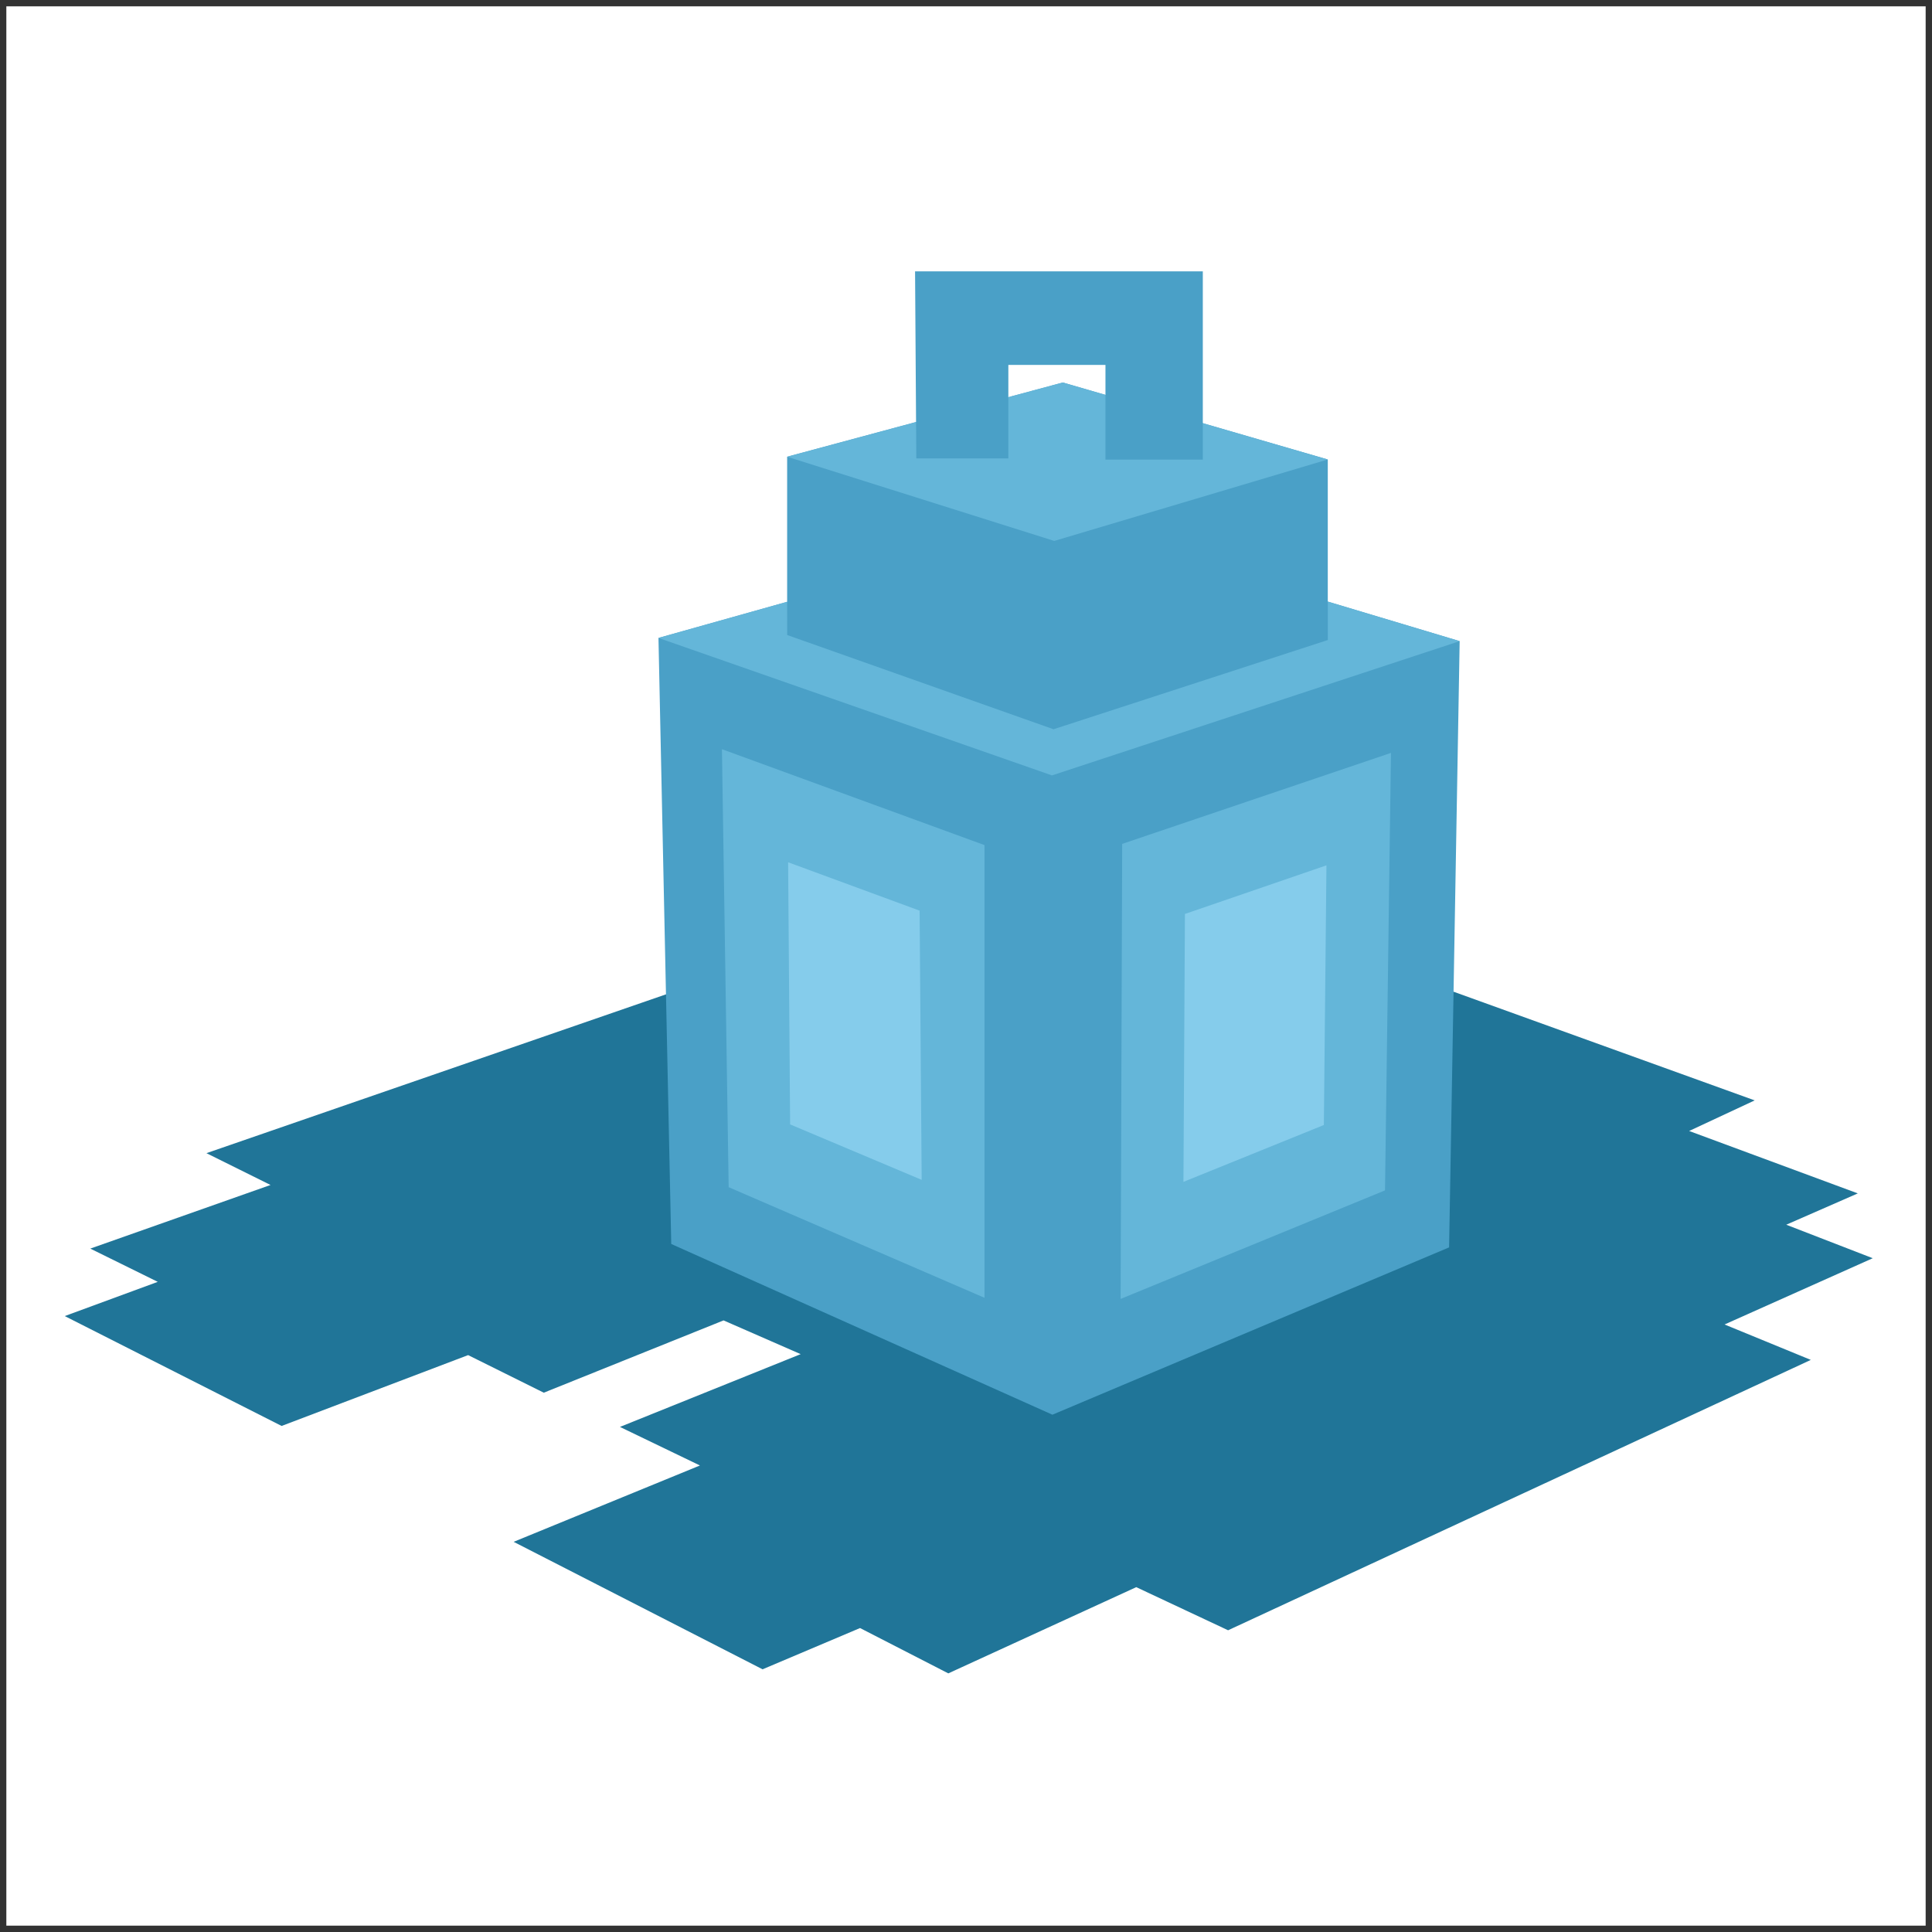 <?xml version="1.0" encoding="UTF-8" standalone="no"?>
<!-- Created with Inkscape (http://www.inkscape.org/) -->

<svg
   width="200mm"
   height="200mm"
   viewBox="0 0 200 200"
   version="1.1"
   id="svg1"
   xml:space="preserve"
   inkscape:version="1.4 (86a8ad7, 2024-10-11)"
   sodipodi:docname="lively_lily_pads.svg"
   inkscape:export-filename="lively_lily_pads.png"
   inkscape:export-xdpi="96"
   inkscape:export-ydpi="96"
   xmlns:inkscape="http://www.inkscape.org/namespaces/inkscape"
   xmlns:sodipodi="http://sodipodi.sourceforge.net/DTD/sodipodi-0.dtd"
   xmlns="http://www.w3.org/2000/svg"
   xmlns:svg="http://www.w3.org/2000/svg"><rect x="0" y="0" width="200" height="200" fill="#333333" stroke="none"/><sodipodi:namedview
     id="namedview1"
     pagecolor="#505050"
     bordercolor="#eeeeee"
     borderopacity="1"
     inkscape:showpageshadow="0"
     inkscape:pageopacity="0"
     inkscape:pagecheckerboard="0"
     inkscape:deskcolor="#505050"
     inkscape:document-units="mm"
     inkscape:zoom="0.70710678"
     inkscape:cx="562.857"
     inkscape:cy="194.45436"
     inkscape:window-width="1920"
     inkscape:window-height="1057"
     inkscape:window-x="1912"
     inkscape:window-y="-8"
     inkscape:window-maximized="1"
     inkscape:current-layer="svg1" /><defs
     id="defs1" /><rect
     style="display:inline;fill:#ffffff;fill-opacity:1;fill-rule:nonzero;stroke:#64b6d9;stroke-width:1.314;stroke-linejoin:round;stroke-opacity:0"
     id="rect2"
     width="198.686"
     height="198.686"
     x="0.657"
     y="0.657"
     inkscape:label="white" /><g
     id="layer2"
     inkscape:label="Icon"
     transform="matrix(1.149,0,0,1.149,-11.212,-12.689)"><path
       style="display:inline;fill:#207598;fill-opacity:1;fill-rule:nonzero;stroke:#64b6d9;stroke-width:1.323;stroke-linejoin:round;stroke-opacity:0"
       d="m 56.035,149.955 22.427,11.485 8.782,-3.717 7.952,4.084 16.933,-7.768 8.275,3.884 52.5,-24.359 -7.772,-3.191 13.352,-5.97 -7.794,-3.018 6.448,-2.822 -15.197,-5.623 5.905,-2.757 -27.312,-9.857 -70.212,0.109 -41.966,14.503 5.775,2.866 -16.239,5.732 6.079,2.996 -8.38,3.083 19.539,9.9 16.804,-6.383 6.817,3.387 16.196,-6.513 6.947,3.039 -16.283,6.557 7.208,3.474 z"
       id="path1"
       sodipodi:nodetypes="cccccccccccccccccccccccccccc"
       inkscape:label="lily pad" /><path
       style="display:inline;fill:#4aa0c7;fill-opacity:1;fill-rule:nonzero;stroke:#64b6d9;stroke-width:1.323;stroke-linejoin:round;stroke-opacity:0"
       d="m 70.234,123.12 34.342,15.382 35.739,-15.075 0.952,-54.621 -11.882,-3.562 V 52.441 L 105.513,45.505 80.676,52.192 V 65.262 L 69.083,68.518 Z"
       id="path2"
       inkscape:label="lantern main" /><path
       id="path4"
       style="display:inline;fill:#64b6d9;fill-opacity:1;fill-rule:nonzero;stroke:#64b6d9;stroke-width:1.323;stroke-linejoin:round;stroke-opacity:0"
       inkscape:label="lantern top"
       d="m 105.512,45.505 -24.838,6.689 24.068,7.585 24.64,-7.338 z m 23.875,19.739 v 3.464 L 104.676,76.746 80.68,68.256 80.676,65.262 69.082,68.518 104.536,80.904 141.266,68.807 Z" /><path
       style="display:inline;fill:#4aa0c7;fill-opacity:1;fill-rule:nonzero;stroke:#64b6d9;stroke-width:1.323;stroke-linejoin:round;stroke-opacity:0"
       d="m 92.313,52.344 h 8.293 v -8.424 h 8.749 v 8.532 h 8.771 V 35.493 h -25.925 z"
       id="path3"
       inkscape:label="handle" /><path
       id="path6"
       style="display:inline;fill:#64b6d9;fill-opacity:1;fill-rule:nonzero;stroke:#64b6d9;stroke-width:1.323;stroke-linejoin:round;stroke-opacity:0"
       inkscape:label="outer light"
       d="m 74.801,78.542 0.606,39.462 23.049,9.964 V 87.183 Z m 60.276,0.335 -24.216,8.197 -0.141,40.996 23.821,-9.778 z" /><path
       id="path8"
       style="display:inline;fill:#85cceb;fill-opacity:1;fill-rule:nonzero;stroke:#64b6d9;stroke-width:1.323;stroke-linejoin:round;stroke-opacity:0"
       inkscape:label="inner light"
       d="m 80.764,88.73 0.18,23.617 11.853,4.996 -0.186,-24.254 z m 48.501,0.277 -12.75,4.38 -0.134,24.138 12.651,-5.123 z" /></g></svg>

